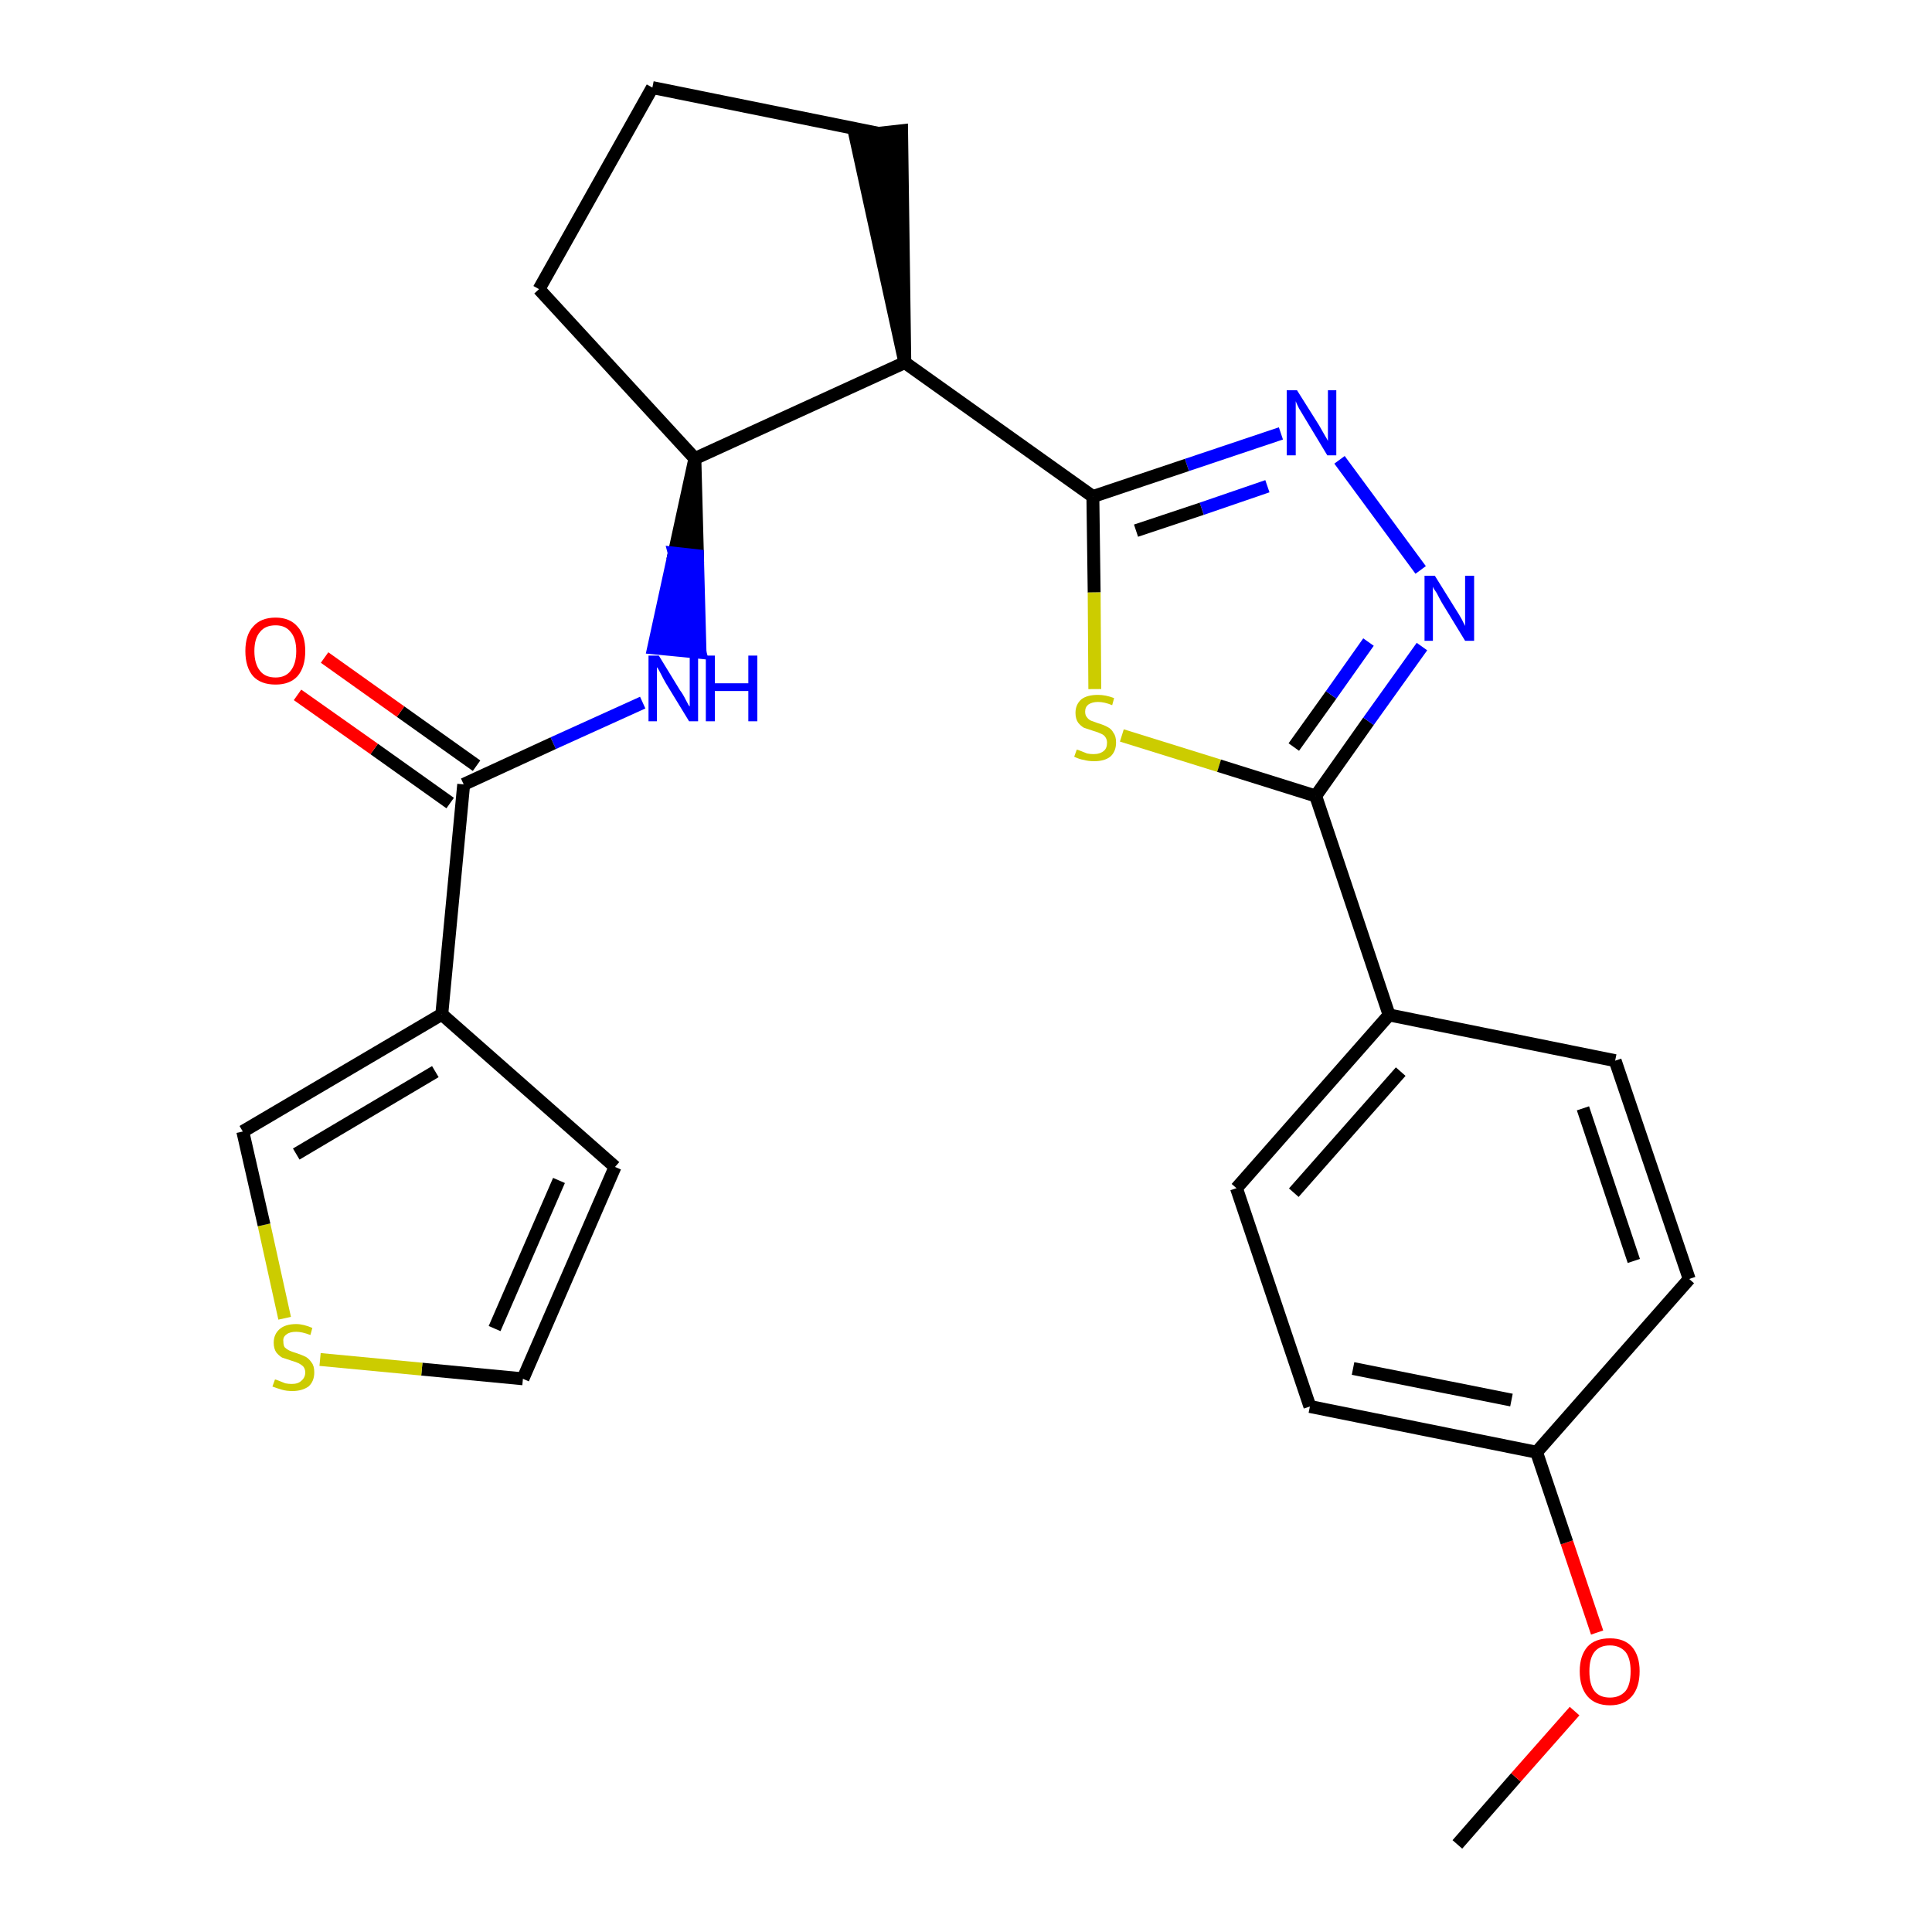 <?xml version='1.0' encoding='iso-8859-1'?>
<svg version='1.1' baseProfile='full'
              xmlns='http://www.w3.org/2000/svg'
                      xmlns:rdkit='http://www.rdkit.org/xml'
                      xmlns:xlink='http://www.w3.org/1999/xlink'
                  xml:space='preserve'
width='300px' height='300px' viewBox='0 0 300 300'>
<!-- END OF HEADER -->
<path class='bond-0 atom-0 atom-1' d='M 226.3,286.4 L 235.4,276.0' style='fill:none;fill-rule:evenodd;stroke:#000000;stroke-width:2.0px;stroke-linecap:butt;stroke-linejoin:miter;stroke-opacity:1' />
<path class='bond-0 atom-0 atom-1' d='M 235.4,276.0 L 244.5,265.7' style='fill:none;fill-rule:evenodd;stroke:#FF0000;stroke-width:2.0px;stroke-linecap:butt;stroke-linejoin:miter;stroke-opacity:1' />
<path class='bond-1 atom-1 atom-2' d='M 248.0,253.5 L 243.3,239.5' style='fill:none;fill-rule:evenodd;stroke:#FF0000;stroke-width:2.0px;stroke-linecap:butt;stroke-linejoin:miter;stroke-opacity:1' />
<path class='bond-1 atom-1 atom-2' d='M 243.3,239.5 L 238.6,225.5' style='fill:none;fill-rule:evenodd;stroke:#000000;stroke-width:2.0px;stroke-linecap:butt;stroke-linejoin:miter;stroke-opacity:1' />
<path class='bond-2 atom-2 atom-3' d='M 238.6,225.5 L 203.4,218.4' style='fill:none;fill-rule:evenodd;stroke:#000000;stroke-width:2.0px;stroke-linecap:butt;stroke-linejoin:miter;stroke-opacity:1' />
<path class='bond-2 atom-2 atom-3' d='M 234.7,217.4 L 210.1,212.5' style='fill:none;fill-rule:evenodd;stroke:#000000;stroke-width:2.0px;stroke-linecap:butt;stroke-linejoin:miter;stroke-opacity:1' />
<path class='bond-25 atom-25 atom-2' d='M 262.3,198.6 L 238.6,225.5' style='fill:none;fill-rule:evenodd;stroke:#000000;stroke-width:2.0px;stroke-linecap:butt;stroke-linejoin:miter;stroke-opacity:1' />
<path class='bond-3 atom-3 atom-4' d='M 203.4,218.4 L 192.0,184.5' style='fill:none;fill-rule:evenodd;stroke:#000000;stroke-width:2.0px;stroke-linecap:butt;stroke-linejoin:miter;stroke-opacity:1' />
<path class='bond-4 atom-4 atom-5' d='M 192.0,184.5 L 215.7,157.6' style='fill:none;fill-rule:evenodd;stroke:#000000;stroke-width:2.0px;stroke-linecap:butt;stroke-linejoin:miter;stroke-opacity:1' />
<path class='bond-4 atom-4 atom-5' d='M 200.9,185.2 L 217.5,166.4' style='fill:none;fill-rule:evenodd;stroke:#000000;stroke-width:2.0px;stroke-linecap:butt;stroke-linejoin:miter;stroke-opacity:1' />
<path class='bond-5 atom-5 atom-6' d='M 215.7,157.6 L 204.3,123.6' style='fill:none;fill-rule:evenodd;stroke:#000000;stroke-width:2.0px;stroke-linecap:butt;stroke-linejoin:miter;stroke-opacity:1' />
<path class='bond-23 atom-5 atom-24' d='M 215.7,157.6 L 250.8,164.7' style='fill:none;fill-rule:evenodd;stroke:#000000;stroke-width:2.0px;stroke-linecap:butt;stroke-linejoin:miter;stroke-opacity:1' />
<path class='bond-6 atom-6 atom-7' d='M 204.3,123.6 L 212.5,112.0' style='fill:none;fill-rule:evenodd;stroke:#000000;stroke-width:2.0px;stroke-linecap:butt;stroke-linejoin:miter;stroke-opacity:1' />
<path class='bond-6 atom-6 atom-7' d='M 212.5,112.0 L 220.8,100.4' style='fill:none;fill-rule:evenodd;stroke:#0000FF;stroke-width:2.0px;stroke-linecap:butt;stroke-linejoin:miter;stroke-opacity:1' />
<path class='bond-6 atom-6 atom-7' d='M 200.9,116.0 L 206.7,107.9' style='fill:none;fill-rule:evenodd;stroke:#000000;stroke-width:2.0px;stroke-linecap:butt;stroke-linejoin:miter;stroke-opacity:1' />
<path class='bond-6 atom-6 atom-7' d='M 206.7,107.9 L 212.5,99.7' style='fill:none;fill-rule:evenodd;stroke:#0000FF;stroke-width:2.0px;stroke-linecap:butt;stroke-linejoin:miter;stroke-opacity:1' />
<path class='bond-26 atom-23 atom-6' d='M 174.2,114.2 L 189.3,118.9' style='fill:none;fill-rule:evenodd;stroke:#CCCC00;stroke-width:2.0px;stroke-linecap:butt;stroke-linejoin:miter;stroke-opacity:1' />
<path class='bond-26 atom-23 atom-6' d='M 189.3,118.9 L 204.3,123.6' style='fill:none;fill-rule:evenodd;stroke:#000000;stroke-width:2.0px;stroke-linecap:butt;stroke-linejoin:miter;stroke-opacity:1' />
<path class='bond-7 atom-7 atom-8' d='M 220.6,88.5 L 208.0,71.4' style='fill:none;fill-rule:evenodd;stroke:#0000FF;stroke-width:2.0px;stroke-linecap:butt;stroke-linejoin:miter;stroke-opacity:1' />
<path class='bond-8 atom-8 atom-9' d='M 198.9,67.3 L 184.3,72.2' style='fill:none;fill-rule:evenodd;stroke:#0000FF;stroke-width:2.0px;stroke-linecap:butt;stroke-linejoin:miter;stroke-opacity:1' />
<path class='bond-8 atom-8 atom-9' d='M 184.3,72.2 L 169.7,77.1' style='fill:none;fill-rule:evenodd;stroke:#000000;stroke-width:2.0px;stroke-linecap:butt;stroke-linejoin:miter;stroke-opacity:1' />
<path class='bond-8 atom-8 atom-9' d='M 196.8,75.5 L 186.6,79.0' style='fill:none;fill-rule:evenodd;stroke:#0000FF;stroke-width:2.0px;stroke-linecap:butt;stroke-linejoin:miter;stroke-opacity:1' />
<path class='bond-8 atom-8 atom-9' d='M 186.6,79.0 L 176.4,82.4' style='fill:none;fill-rule:evenodd;stroke:#000000;stroke-width:2.0px;stroke-linecap:butt;stroke-linejoin:miter;stroke-opacity:1' />
<path class='bond-9 atom-9 atom-10' d='M 169.7,77.1 L 140.5,56.3' style='fill:none;fill-rule:evenodd;stroke:#000000;stroke-width:2.0px;stroke-linecap:butt;stroke-linejoin:miter;stroke-opacity:1' />
<path class='bond-22 atom-9 atom-23' d='M 169.7,77.1 L 169.9,92.0' style='fill:none;fill-rule:evenodd;stroke:#000000;stroke-width:2.0px;stroke-linecap:butt;stroke-linejoin:miter;stroke-opacity:1' />
<path class='bond-22 atom-9 atom-23' d='M 169.9,92.0 L 170.0,107.0' style='fill:none;fill-rule:evenodd;stroke:#CCCC00;stroke-width:2.0px;stroke-linecap:butt;stroke-linejoin:miter;stroke-opacity:1' />
<path class='bond-10 atom-10 atom-11' d='M 140.5,56.3 L 140.0,20.3 L 132.8,21.1 Z' style='fill:#000000;fill-rule:evenodd;fill-opacity:1;stroke:#000000;stroke-width:2.0px;stroke-linecap:butt;stroke-linejoin:miter;stroke-opacity:1;' />
<path class='bond-27 atom-14 atom-10' d='M 107.9,71.2 L 140.5,56.3' style='fill:none;fill-rule:evenodd;stroke:#000000;stroke-width:2.0px;stroke-linecap:butt;stroke-linejoin:miter;stroke-opacity:1' />
<path class='bond-11 atom-11 atom-12' d='M 136.4,20.7 L 101.3,13.6' style='fill:none;fill-rule:evenodd;stroke:#000000;stroke-width:2.0px;stroke-linecap:butt;stroke-linejoin:miter;stroke-opacity:1' />
<path class='bond-12 atom-12 atom-13' d='M 101.3,13.6 L 83.7,44.9' style='fill:none;fill-rule:evenodd;stroke:#000000;stroke-width:2.0px;stroke-linecap:butt;stroke-linejoin:miter;stroke-opacity:1' />
<path class='bond-13 atom-13 atom-14' d='M 83.7,44.9 L 107.9,71.2' style='fill:none;fill-rule:evenodd;stroke:#000000;stroke-width:2.0px;stroke-linecap:butt;stroke-linejoin:miter;stroke-opacity:1' />
<path class='bond-14 atom-14 atom-15' d='M 107.9,71.2 L 104.7,85.9 L 108.3,86.3 Z' style='fill:#000000;fill-rule:evenodd;fill-opacity:1;stroke:#000000;stroke-width:2.0px;stroke-linecap:butt;stroke-linejoin:miter;stroke-opacity:1;' />
<path class='bond-14 atom-14 atom-15' d='M 104.7,85.9 L 108.7,101.3 L 101.5,100.6 Z' style='fill:#0000FF;fill-rule:evenodd;fill-opacity:1;stroke:#0000FF;stroke-width:2.0px;stroke-linecap:butt;stroke-linejoin:miter;stroke-opacity:1;' />
<path class='bond-14 atom-14 atom-15' d='M 104.7,85.9 L 108.3,86.3 L 108.7,101.3 Z' style='fill:#0000FF;fill-rule:evenodd;fill-opacity:1;stroke:#0000FF;stroke-width:2.0px;stroke-linecap:butt;stroke-linejoin:miter;stroke-opacity:1;' />
<path class='bond-15 atom-15 atom-16' d='M 99.8,109.1 L 85.9,115.4' style='fill:none;fill-rule:evenodd;stroke:#0000FF;stroke-width:2.0px;stroke-linecap:butt;stroke-linejoin:miter;stroke-opacity:1' />
<path class='bond-15 atom-15 atom-16' d='M 85.9,115.4 L 72.0,121.8' style='fill:none;fill-rule:evenodd;stroke:#000000;stroke-width:2.0px;stroke-linecap:butt;stroke-linejoin:miter;stroke-opacity:1' />
<path class='bond-16 atom-16 atom-17' d='M 74.0,118.9 L 62.2,110.5' style='fill:none;fill-rule:evenodd;stroke:#000000;stroke-width:2.0px;stroke-linecap:butt;stroke-linejoin:miter;stroke-opacity:1' />
<path class='bond-16 atom-16 atom-17' d='M 62.2,110.5 L 50.4,102.1' style='fill:none;fill-rule:evenodd;stroke:#FF0000;stroke-width:2.0px;stroke-linecap:butt;stroke-linejoin:miter;stroke-opacity:1' />
<path class='bond-16 atom-16 atom-17' d='M 69.9,124.7 L 58.1,116.3' style='fill:none;fill-rule:evenodd;stroke:#000000;stroke-width:2.0px;stroke-linecap:butt;stroke-linejoin:miter;stroke-opacity:1' />
<path class='bond-16 atom-16 atom-17' d='M 58.1,116.3 L 46.2,107.9' style='fill:none;fill-rule:evenodd;stroke:#FF0000;stroke-width:2.0px;stroke-linecap:butt;stroke-linejoin:miter;stroke-opacity:1' />
<path class='bond-17 atom-16 atom-18' d='M 72.0,121.8 L 68.6,157.5' style='fill:none;fill-rule:evenodd;stroke:#000000;stroke-width:2.0px;stroke-linecap:butt;stroke-linejoin:miter;stroke-opacity:1' />
<path class='bond-18 atom-18 atom-19' d='M 68.6,157.5 L 95.5,181.2' style='fill:none;fill-rule:evenodd;stroke:#000000;stroke-width:2.0px;stroke-linecap:butt;stroke-linejoin:miter;stroke-opacity:1' />
<path class='bond-28 atom-22 atom-18' d='M 37.7,175.7 L 68.6,157.5' style='fill:none;fill-rule:evenodd;stroke:#000000;stroke-width:2.0px;stroke-linecap:butt;stroke-linejoin:miter;stroke-opacity:1' />
<path class='bond-28 atom-22 atom-18' d='M 46.0,179.2 L 67.6,166.4' style='fill:none;fill-rule:evenodd;stroke:#000000;stroke-width:2.0px;stroke-linecap:butt;stroke-linejoin:miter;stroke-opacity:1' />
<path class='bond-19 atom-19 atom-20' d='M 95.5,181.2 L 81.2,214.1' style='fill:none;fill-rule:evenodd;stroke:#000000;stroke-width:2.0px;stroke-linecap:butt;stroke-linejoin:miter;stroke-opacity:1' />
<path class='bond-19 atom-19 atom-20' d='M 86.8,183.3 L 76.8,206.3' style='fill:none;fill-rule:evenodd;stroke:#000000;stroke-width:2.0px;stroke-linecap:butt;stroke-linejoin:miter;stroke-opacity:1' />
<path class='bond-20 atom-20 atom-21' d='M 81.2,214.1 L 65.5,212.6' style='fill:none;fill-rule:evenodd;stroke:#000000;stroke-width:2.0px;stroke-linecap:butt;stroke-linejoin:miter;stroke-opacity:1' />
<path class='bond-20 atom-20 atom-21' d='M 65.5,212.6 L 49.7,211.1' style='fill:none;fill-rule:evenodd;stroke:#CCCC00;stroke-width:2.0px;stroke-linecap:butt;stroke-linejoin:miter;stroke-opacity:1' />
<path class='bond-21 atom-21 atom-22' d='M 44.2,204.7 L 41.0,190.2' style='fill:none;fill-rule:evenodd;stroke:#CCCC00;stroke-width:2.0px;stroke-linecap:butt;stroke-linejoin:miter;stroke-opacity:1' />
<path class='bond-21 atom-21 atom-22' d='M 41.0,190.2 L 37.7,175.7' style='fill:none;fill-rule:evenodd;stroke:#000000;stroke-width:2.0px;stroke-linecap:butt;stroke-linejoin:miter;stroke-opacity:1' />
<path class='bond-24 atom-24 atom-25' d='M 250.8,164.7 L 262.3,198.6' style='fill:none;fill-rule:evenodd;stroke:#000000;stroke-width:2.0px;stroke-linecap:butt;stroke-linejoin:miter;stroke-opacity:1' />
<path class='bond-24 atom-24 atom-25' d='M 245.8,172.1 L 253.7,195.8' style='fill:none;fill-rule:evenodd;stroke:#000000;stroke-width:2.0px;stroke-linecap:butt;stroke-linejoin:miter;stroke-opacity:1' />
<path  class='atom-1' d='M 245.3 259.5
Q 245.3 257.1, 246.5 255.7
Q 247.7 254.4, 250.0 254.4
Q 252.2 254.4, 253.4 255.7
Q 254.6 257.1, 254.6 259.5
Q 254.6 262.0, 253.4 263.4
Q 252.2 264.8, 250.0 264.8
Q 247.7 264.8, 246.5 263.4
Q 245.3 262.0, 245.3 259.5
M 250.0 263.6
Q 251.5 263.6, 252.4 262.6
Q 253.2 261.6, 253.2 259.5
Q 253.2 257.5, 252.4 256.5
Q 251.5 255.5, 250.0 255.5
Q 248.4 255.5, 247.6 256.5
Q 246.8 257.5, 246.8 259.5
Q 246.8 261.6, 247.6 262.6
Q 248.4 263.6, 250.0 263.6
' fill='#FF0000'/>
<path  class='atom-7' d='M 222.8 89.4
L 226.1 94.7
Q 226.5 95.3, 227.0 96.2
Q 227.5 97.2, 227.5 97.2
L 227.5 89.4
L 228.9 89.4
L 228.9 99.5
L 227.5 99.5
L 223.9 93.6
Q 223.5 92.9, 223.1 92.1
Q 222.6 91.4, 222.5 91.1
L 222.5 99.5
L 221.2 99.5
L 221.2 89.4
L 222.8 89.4
' fill='#0000FF'/>
<path  class='atom-8' d='M 201.4 60.6
L 204.8 66.0
Q 205.1 66.5, 205.6 67.4
Q 206.2 68.4, 206.2 68.5
L 206.2 60.6
L 207.5 60.6
L 207.5 70.7
L 206.1 70.7
L 202.6 64.9
Q 202.2 64.2, 201.7 63.4
Q 201.3 62.6, 201.2 62.3
L 201.2 70.7
L 199.8 70.7
L 199.8 60.6
L 201.4 60.6
' fill='#0000FF'/>
<path  class='atom-15' d='M 102.3 101.8
L 105.6 107.2
Q 106.0 107.7, 106.5 108.7
Q 107.0 109.7, 107.1 109.7
L 107.1 101.8
L 108.4 101.8
L 108.4 112.0
L 107.0 112.0
L 103.4 106.1
Q 103.0 105.4, 102.6 104.6
Q 102.2 103.8, 102.0 103.6
L 102.0 112.0
L 100.7 112.0
L 100.7 101.8
L 102.3 101.8
' fill='#0000FF'/>
<path  class='atom-15' d='M 109.6 101.8
L 111.0 101.8
L 111.0 106.1
L 116.2 106.1
L 116.2 101.8
L 117.6 101.8
L 117.6 112.0
L 116.2 112.0
L 116.2 107.3
L 111.0 107.3
L 111.0 112.0
L 109.6 112.0
L 109.6 101.8
' fill='#0000FF'/>
<path  class='atom-17' d='M 38.1 101.1
Q 38.1 98.6, 39.3 97.3
Q 40.5 95.9, 42.8 95.9
Q 45.0 95.9, 46.2 97.3
Q 47.4 98.6, 47.4 101.1
Q 47.4 103.6, 46.2 105.0
Q 45.0 106.3, 42.8 106.3
Q 40.5 106.3, 39.3 105.0
Q 38.1 103.6, 38.1 101.1
M 42.8 105.2
Q 44.3 105.2, 45.1 104.2
Q 46.0 103.1, 46.0 101.1
Q 46.0 99.1, 45.1 98.1
Q 44.3 97.1, 42.8 97.1
Q 41.2 97.1, 40.4 98.1
Q 39.5 99.1, 39.5 101.1
Q 39.5 103.1, 40.4 104.2
Q 41.2 105.2, 42.8 105.2
' fill='#FF0000'/>
<path  class='atom-21' d='M 42.7 214.2
Q 42.8 214.2, 43.3 214.4
Q 43.8 214.6, 44.3 214.8
Q 44.8 214.9, 45.3 214.9
Q 46.3 214.9, 46.8 214.4
Q 47.4 213.9, 47.4 213.1
Q 47.4 212.6, 47.1 212.2
Q 46.8 211.9, 46.4 211.7
Q 46.0 211.5, 45.3 211.3
Q 44.4 211.0, 43.8 210.8
Q 43.3 210.5, 42.9 210.0
Q 42.5 209.4, 42.5 208.5
Q 42.5 207.2, 43.4 206.4
Q 44.3 205.6, 46.0 205.6
Q 47.1 205.6, 48.5 206.2
L 48.2 207.3
Q 46.9 206.8, 46.0 206.8
Q 45.0 206.8, 44.5 207.2
Q 43.9 207.6, 44.0 208.3
Q 44.0 208.9, 44.2 209.2
Q 44.5 209.5, 44.9 209.7
Q 45.3 209.9, 46.0 210.1
Q 46.9 210.4, 47.5 210.7
Q 48.0 211.0, 48.4 211.6
Q 48.8 212.1, 48.8 213.1
Q 48.8 214.5, 47.9 215.3
Q 46.9 216.0, 45.4 216.0
Q 44.5 216.0, 43.8 215.8
Q 43.1 215.6, 42.3 215.3
L 42.7 214.2
' fill='#CCCC00'/>
<path  class='atom-23' d='M 167.2 116.4
Q 167.3 116.4, 167.8 116.6
Q 168.3 116.8, 168.8 117.0
Q 169.3 117.1, 169.8 117.1
Q 170.8 117.1, 171.4 116.6
Q 171.9 116.2, 171.9 115.3
Q 171.9 114.8, 171.6 114.4
Q 171.4 114.1, 170.9 113.9
Q 170.5 113.7, 169.8 113.5
Q 168.9 113.2, 168.3 113.0
Q 167.8 112.7, 167.4 112.2
Q 167.0 111.6, 167.0 110.7
Q 167.0 109.4, 167.9 108.6
Q 168.8 107.9, 170.5 107.9
Q 171.7 107.9, 173.0 108.4
L 172.7 109.5
Q 171.5 109.0, 170.5 109.0
Q 169.6 109.0, 169.0 109.4
Q 168.5 109.8, 168.5 110.5
Q 168.5 111.1, 168.8 111.4
Q 169.0 111.7, 169.4 111.9
Q 169.9 112.1, 170.5 112.3
Q 171.5 112.6, 172.0 112.9
Q 172.6 113.2, 172.9 113.8
Q 173.3 114.3, 173.3 115.3
Q 173.3 116.7, 172.4 117.5
Q 171.5 118.2, 169.9 118.2
Q 169.0 118.2, 168.3 118.0
Q 167.6 117.9, 166.8 117.5
L 167.2 116.4
' fill='#CCCC00'/>
</svg>
